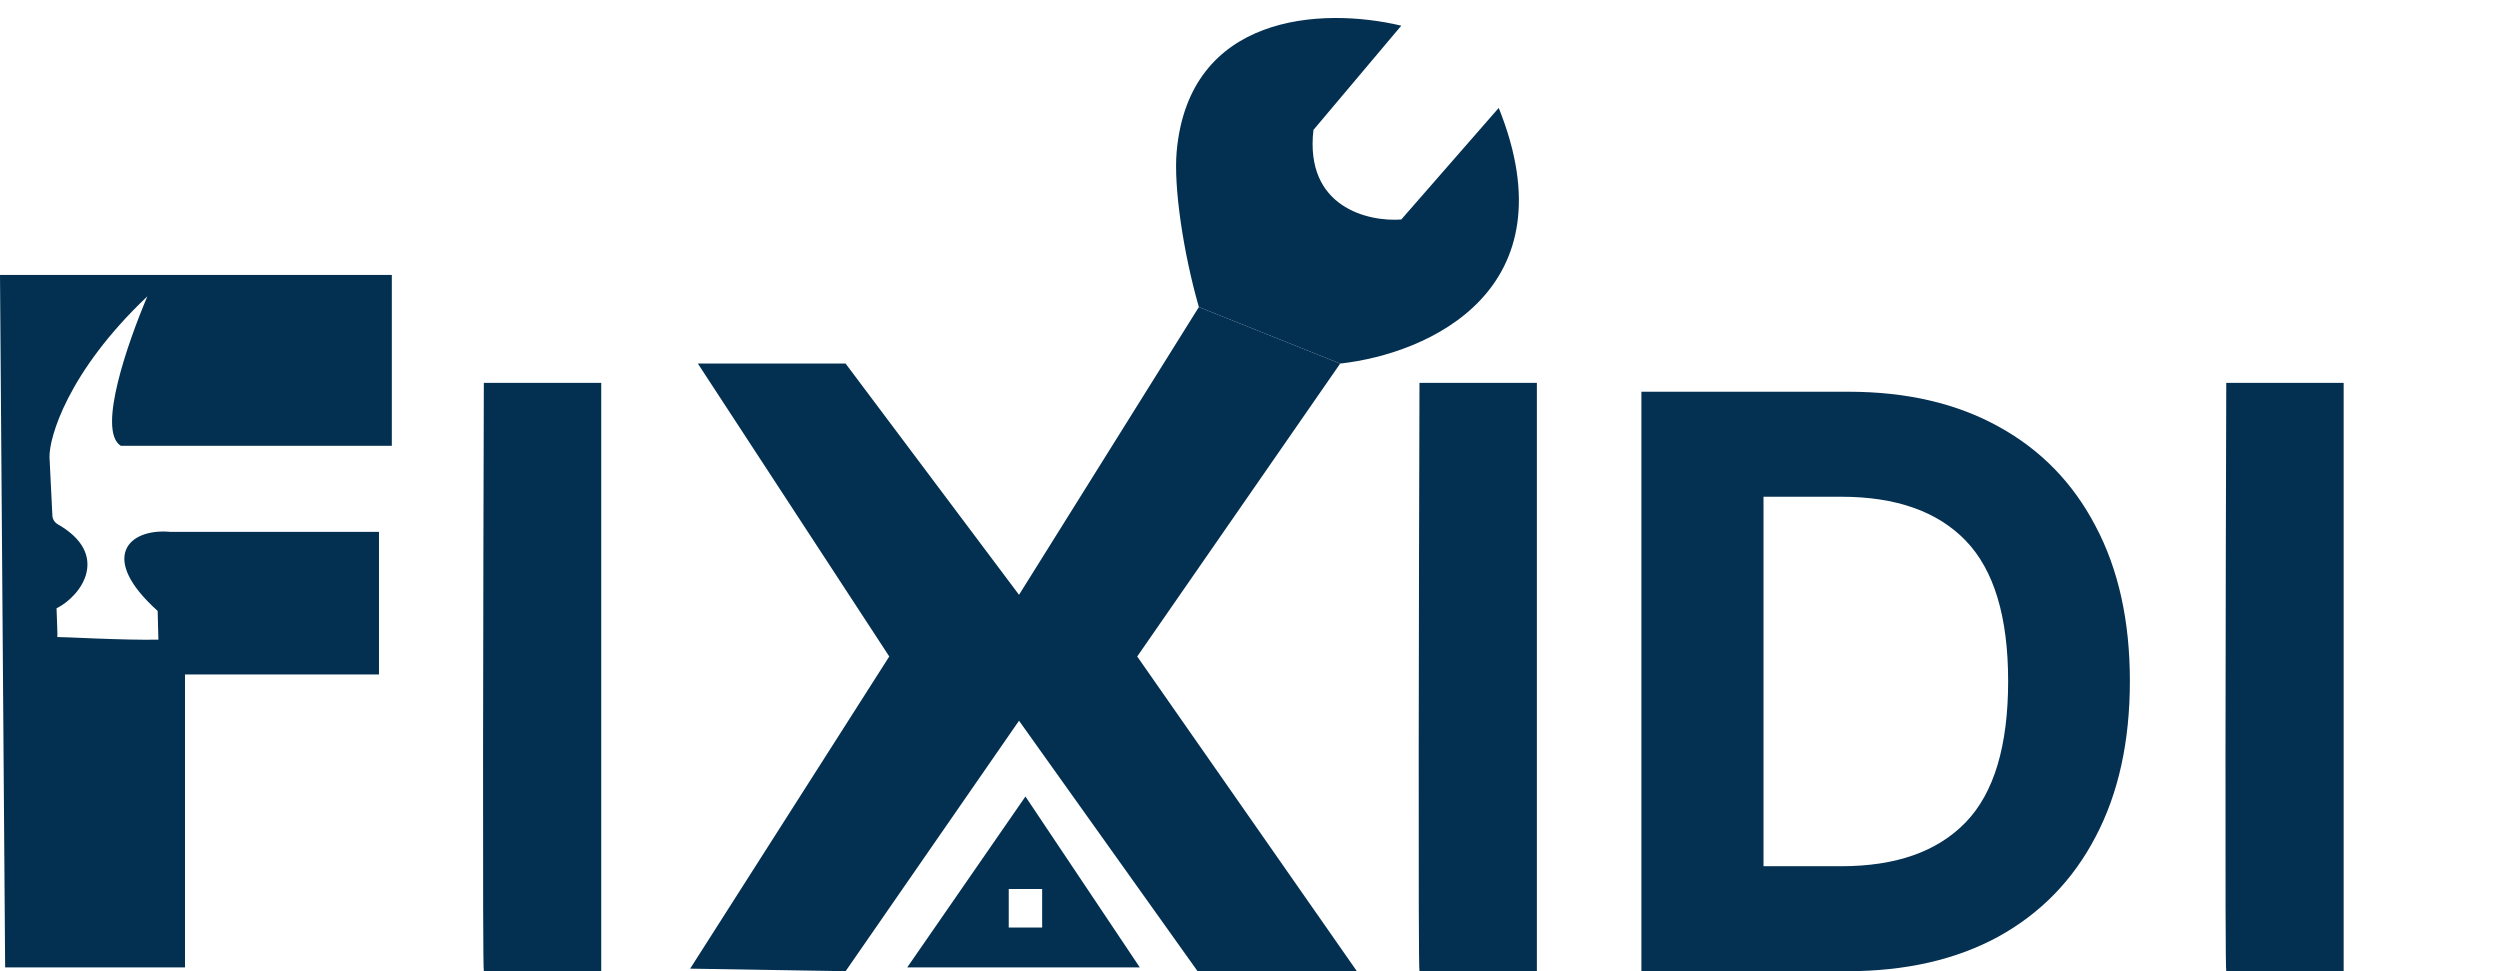 <svg width="973" height="378" viewBox="0 0 973 378" fill="none" xmlns="http://www.w3.org/2000/svg">
<path d="M521.601 141.5L466.602 119.5C460.542 98.433 456.733 72.731 457.958 59.002C462.73 5.549 514.136 2.569 545.378 9.995L511.188 50.568C507.74 80.741 532.545 86.379 545.378 85.427L583.304 41.996C611.805 112.856 556.079 137.69 521.601 141.5Z" fill="#033051"/>
<path d="M329.102 141.5H271.602L346.102 255.5L268.602 377L329.102 378L396.602 280.5L466.102 378H493.602H528.102L442.602 255.5L521.602 141.5L466.602 119.5L396.602 231.5L329.102 141.5Z" fill="#033051"/>
<path d="M443.602 376.5H353.102L399.102 310L443.602 376.5ZM392.602 346V361H405.602V346H392.602Z" fill="#033051"/>
<path d="M598.152 378V149H552.46C552.228 225.333 551.902 378 552.46 378H598.152Z" fill="#033051"/>
<path d="M718.752 378H638.83V152.463H719.357C742.062 152.463 761.589 157.004 777.937 166.086C794.284 175.067 806.848 187.984 815.627 204.836C824.507 221.587 828.947 241.669 828.947 265.08C828.947 288.592 824.507 308.775 815.627 325.627C806.848 342.479 794.234 355.446 777.785 364.528C761.337 373.509 741.659 378 718.752 378ZM686.359 337.131H716.633C737.925 337.131 754.071 331.429 765.07 320.026C776.07 308.623 781.569 290.308 781.569 265.08C781.569 240.054 776.07 221.84 765.07 210.437C754.071 199.034 737.925 193.332 716.633 193.332H686.359V337.131Z" fill="#043052"/>
<path d="M912.152 378V149H866.46C866.228 225.333 865.902 378 866.46 378H912.152Z" fill="#033051"/>
<path d="M234 378V149H188.308C188.076 225.333 187.75 378 188.308 378H234Z" fill="#033051"/>
<path d="M152.5 107V173.5H47C37.606 167.559 49.955 132.791 57.349 115.338C26.327 144.721 19.064 170.392 19.27 177.968L20.386 200.673C20.456 202.111 21.303 203.387 22.554 204.1C42.685 215.568 32.295 231.537 22.002 236.766C22.112 240.65 22.469 247.589 22.311 247.932C22.293 247.934 22.286 247.937 22.29 247.94C22.298 247.947 22.305 247.945 22.311 247.932C23.164 247.813 48.663 249.248 61.65 248.95L61.362 237.775C38.337 217.116 49.842 205.657 66 206.974V207H147.5V262.5H72V376.5H2L0 107H152.5Z" fill="#033051"/>
</svg>
